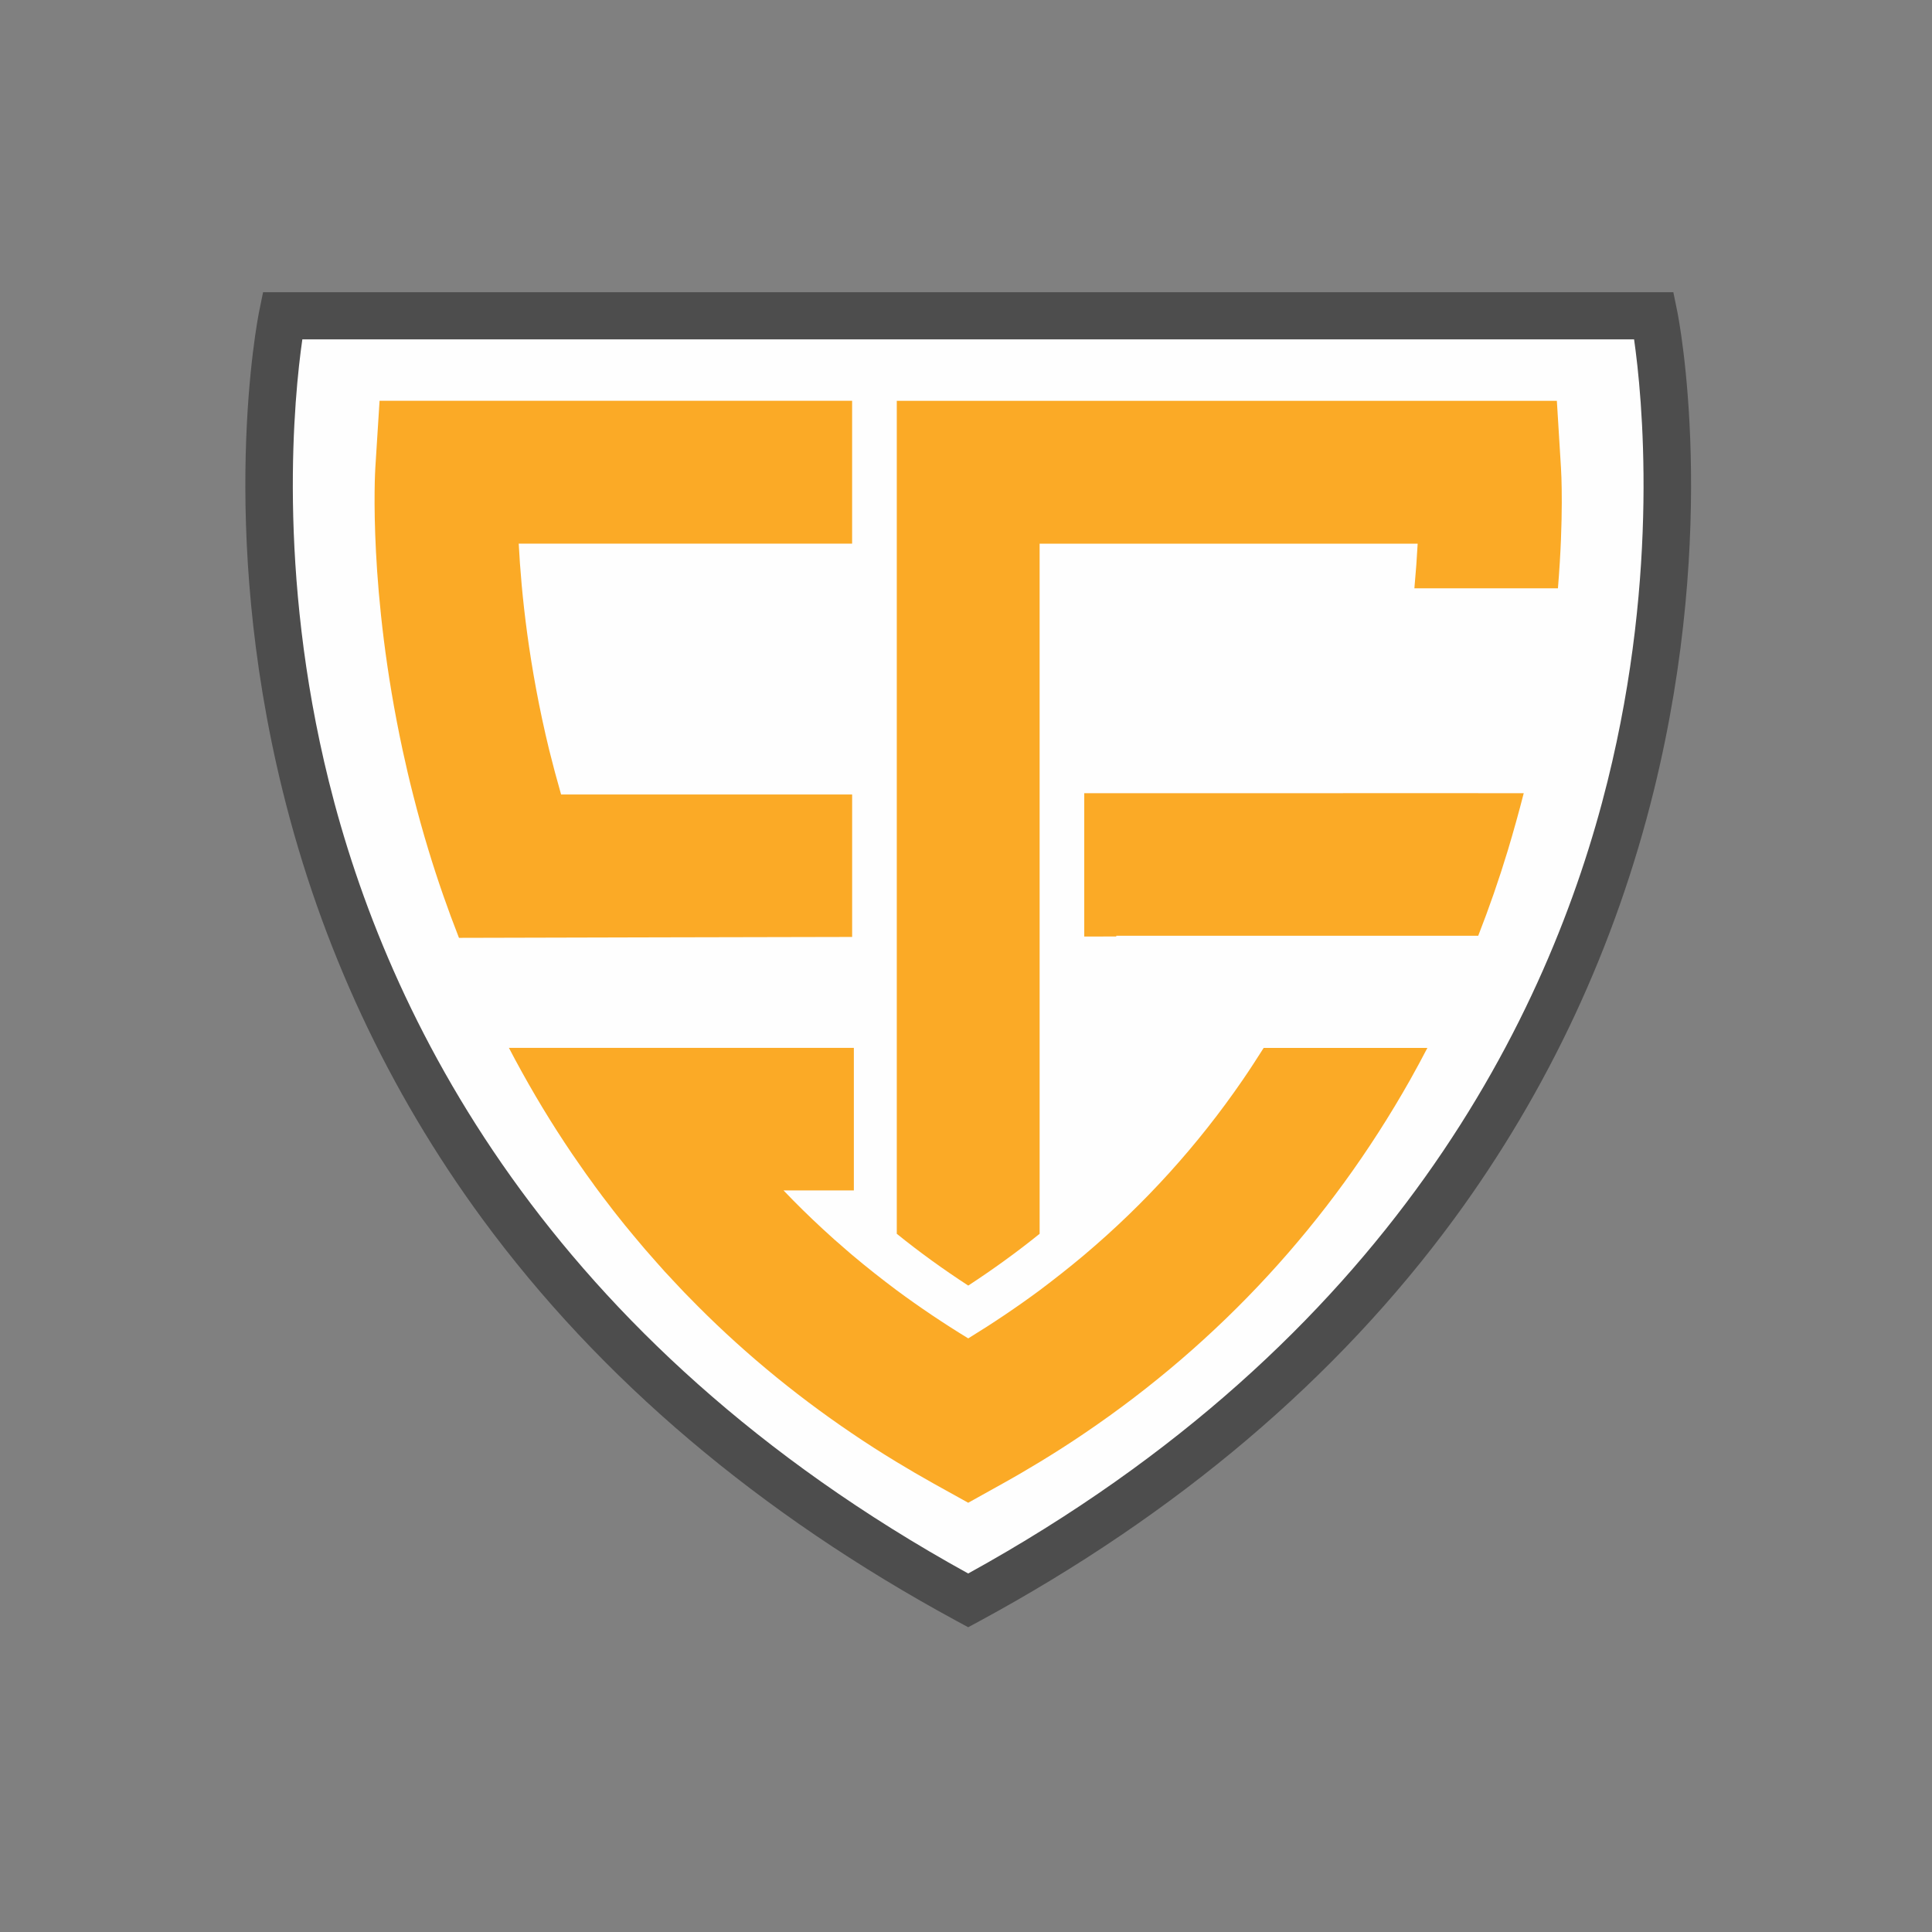 <?xml version="1.0" encoding="UTF-8"?>
<!DOCTYPE svg PUBLIC "-//W3C//DTD SVG 1.1//EN" "http://www.w3.org/Graphics/SVG/1.1/DTD/svg11.dtd">
<!-- Creator: CorelDRAW 2020 (64-Bit) -->
<svg xmlns="http://www.w3.org/2000/svg" xml:space="preserve" width="17.639mm" height="17.639mm" version="1.1" style="shape-rendering:geometricPrecision; text-rendering:geometricPrecision; image-rendering:optimizeQuality; fill-rule:evenodd; clip-rule:evenodd"
viewBox="0 0 1763.88 1763.88"
 xmlns:xlink="http://www.w3.org/1999/xlink"
 xmlns:xodm="http://www.corel.com/coreldraw/odm/2003">
 <rect x="0" y="0" width="1763.88" height="1763.88" fill="#808080" stroke="none"/>
 <defs>
  <style type="text/css">
   <![CDATA[
    .fil0 {fill:#FEFEFE;fill-rule:nonzero}
    .fil1 {fill:#4D4D4D;fill-rule:nonzero}
    .fil2 {fill:#FBAA26;fill-rule:nonzero}
   ]]>
  </style>
 </defs>
 <g id="Layer_x0020_1">
  <path class="fil0" d="M1516.45 271.18l-1272.06 0 -3.47 17.04c-1.57,7.77 -37.93,192.94 21.07,432.4 34.65,140.69 95.22,270.6 180.09,386.29 105.89,144.29 249.95,266.33 428.19,362.95l10.12 5.47 10.15 -5.46c178.22,-96.59 322.3,-218.66 428.22,-362.95 84.82,-115.69 145.41,-245.6 180.1,-386.29 58.97,-239.46 22.64,-424.64 21.07,-432.4l-3.48 -17.05z"/>
  <path class="fil1" d="M1527.74 266.8l-1287.57 0 -3.51 17.25c-1.59,7.86 -38.39,195.29 21.33,437.67 35.07,142.4 96.38,273.9 182.29,391 107.18,146.05 252.99,269.58 433.41,367.37l10.24 5.54 10.27 -5.53c180.39,-97.76 326.23,-221.32 433.44,-367.37 85.86,-117.1 147.19,-248.6 182.3,-391 59.69,-242.38 22.91,-429.82 21.33,-437.67l-3.53 -17.26zm-60.08 446.48c-52.76,212.75 -196.98,510.04 -583.72,723.29 -386.7,-213.25 -530.97,-510.54 -583.73,-723.29 -47.71,-192.35 -31.57,-352.16 -24.18,-403.43l1215.86 0c7.33,51.27 23.5,211.08 -24.23,403.43z"/>
  <path class="fil2" d="M1134.6 985.91c-40.98,59.69 -89.24,113 -144.7,159.83 -13.2,11.11 -26.8,21.8 -40.75,32.31 -20.85,15.4 -42.57,30.03 -65.17,43.87 -22.67,-13.84 -44.4,-28.47 -65.25,-43.87 -14,-10.48 -27.57,-21.19 -40.77,-32.31 -1.69,-1.51 -3.39,-2.94 -5.11,-4.39 -2.38,-2.01 -4.76,-4.13 -7.12,-6.24 -2.35,-2.01 -4.71,-4.02 -7.06,-6.24 -2.3,-2.01 -4.63,-4.13 -6.93,-6.3 -12.54,-11.54 -24.71,-23.47 -36.38,-35.72l64.19 0 0 -130.18 -6.69 0 -308.24 0c15.58,29.87 32.49,58.71 50.8,86.47 2.14,3.31 4.34,6.56 6.56,9.82 2.2,3.2 4.42,6.46 6.64,9.6 2.22,3.25 4.47,6.4 6.75,9.66 2.2,3.1 4.39,6.09 6.61,9.1 0.13,0.32 0.37,0.56 0.53,0.82 1.16,1.56 2.3,3.15 3.49,4.71 0.93,1.3 1.88,2.54 2.8,3.73 0.21,0.26 0.37,0.56 0.56,0.82 2.3,2.99 4.63,6.09 6.99,9.1 2.35,3.15 4.74,6.24 7.17,9.26 2.43,3.04 4.87,6.06 7.3,9.15 0.08,0.11 0.21,0.26 0.29,0.32 2.38,2.94 4.74,5.85 7.14,8.68 6.8,8.28 13.81,16.38 20.93,24.34 2.06,2.38 4.21,4.71 6.32,7.09 0.4,0.48 0.82,0.98 1.22,1.4 1.98,2.17 4.02,4.29 6.06,6.46 0.45,0.56 1.01,1.14 1.53,1.69 2.2,2.38 4.47,4.82 6.72,7.14 2.49,2.7 5,5.27 7.51,7.81 45.03,46.36 94.96,88.05 149.41,124.86 13.31,9.05 26.91,17.73 40.77,26.14 11.01,6.67 22.2,13.23 33.52,19.53l31.72 17.62 31.64 -17.62c11.38,-6.3 22.52,-12.86 33.55,-19.53 13.84,-8.41 27.44,-17.09 40.75,-26.14 123.83,-83.77 224.18,-192.85 297.47,-322.71 5.42,-9.6 10.66,-19.42 15.8,-29.24l-149.47 0c-6.24,9.85 -12.51,19.56 -19.1,29.16z"/>
  <path class="fil2" d="M1421.38 365.94l-602.64 0 0 760.49c20.74,16.75 42.47,32.46 65.25,47.28 22.7,-14.84 44.42,-30.53 65.17,-47.28l-0.01 -630.05 345.15 0c-0.64,12.09 -1.61,25.77 -2.99,40.75l131.05 -0.01c5.42,-65.14 3.02,-106.79 2.78,-110.01l-3.76 -61.17z"/>
  <path class="fil2" d="M560.21 855.89l45.01 -0.11 172.77 -0.37 0 -130.07 -265.72 0.01c-3.97,-13.86 -7.54,-27.23 -10.85,-40.56 -18.65,-76.57 -25.51,-143.3 -27.83,-188.44l304.38 0 0 -130.44 -431.43 0 -3.87 61.17c-0.32,5.34 -6.46,112.45 24.98,258.05 2.88,13.26 6.01,26.83 9.58,40.75 4.18,16.48 8.81,33.34 14.05,50.51 8.28,27.25 17.57,53.84 27.75,79.85l141.18 -0.35z"/>
  <path class="fil2" d="M1349.6 854.31c9.92,-25.37 18.97,-51.36 27.01,-77.92 5.34,-17.81 10.19,-35.22 14.53,-52.2l-41.54 -0.01 0 -0.03 -264.56 0.01 0 0.03 -95.14 -0.01 0 130.86 29.24 -0.05 0 -0.66 144.27 0 0 0 45.01 0 0 0 141.18 0 0 -0.02 0 0z"/>
 </g>
</svg>
